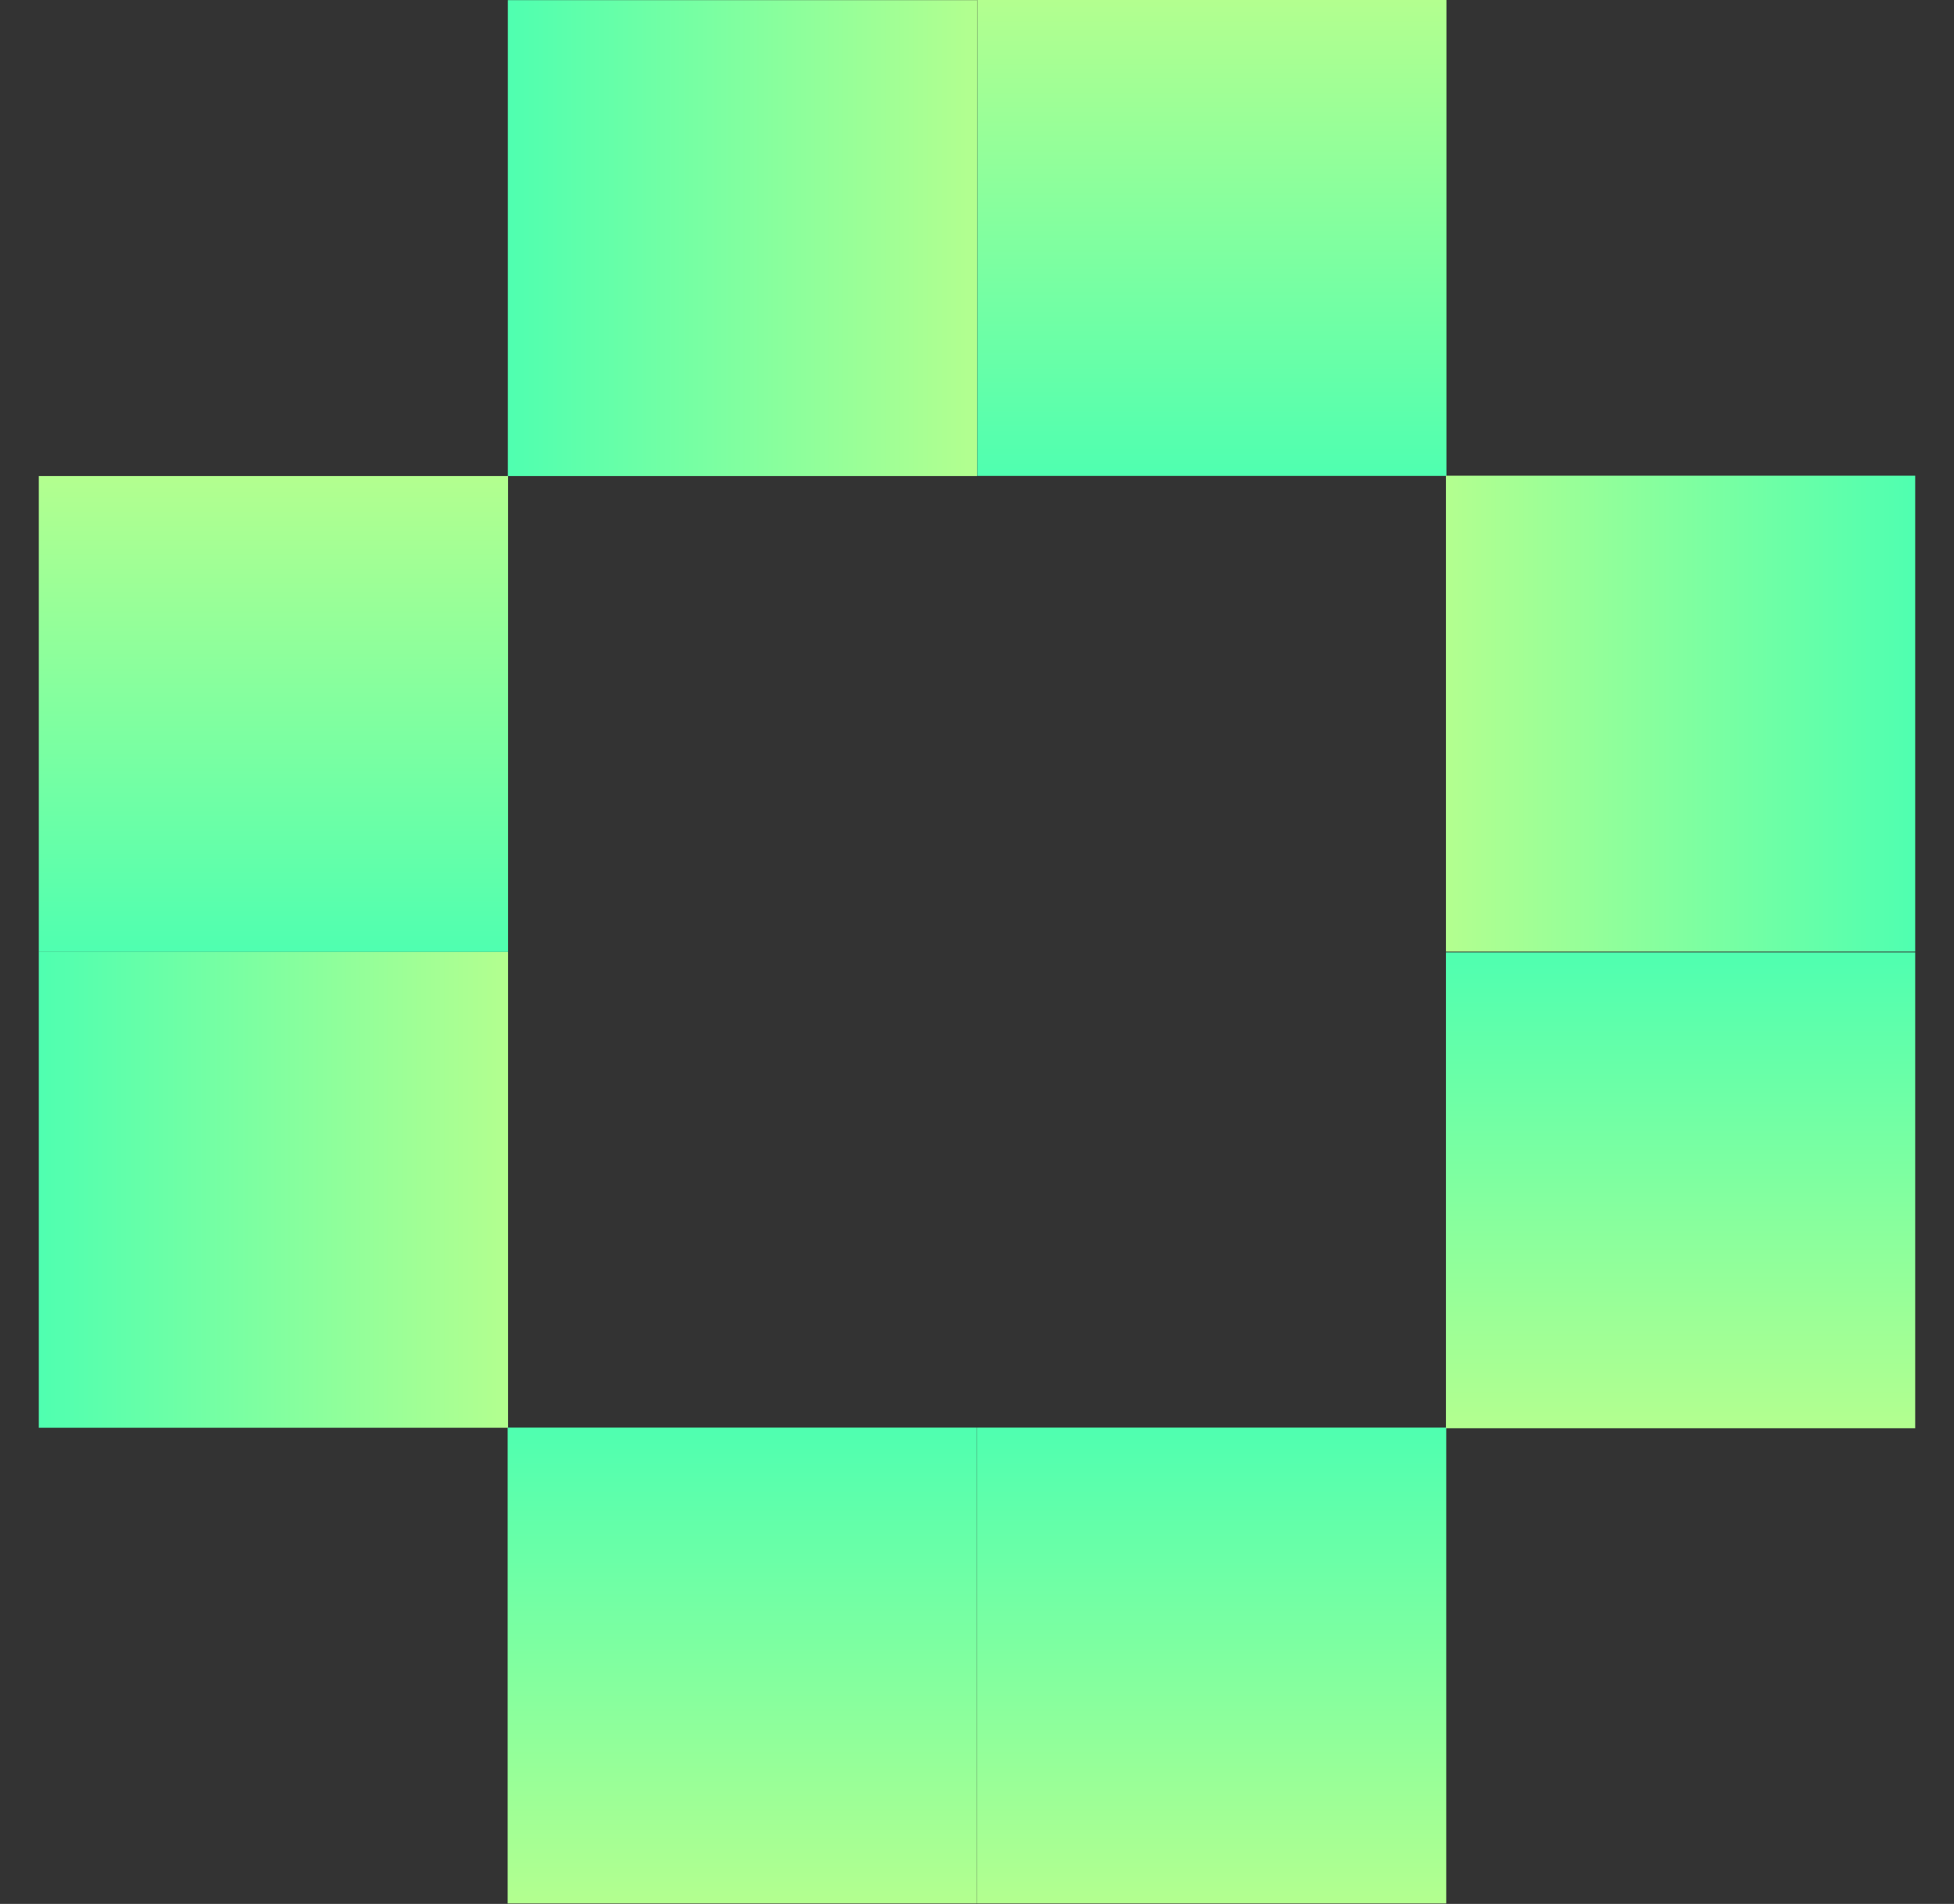 <svg width="39" height="38" viewBox="0 0 39 38" fill="none" xmlns="http://www.w3.org/2000/svg">
<rect x="0" y="0" width="39" height="38" fill="#333333" stroke="none"/>
<path d="M19.501 0.003H10.136V9.501H19.501V0.003Z" fill="url(#paint0_linear_732_15168)"/>
<path d="M10.14 18.998H0.774V28.496H10.14V18.998Z" fill="url(#paint1_linear_732_15168)"/>
<path d="M0.774 9.501L0.774 18.998H10.14V9.501H0.774Z" fill="url(#paint2_linear_732_15168)"/>
<path d="M19.505 8.86917e-05V9.498H28.87V8.86917e-05H19.505Z" fill="url(#paint3_linear_732_15168)"/>
<path d="M28.86 18.992H38.226V9.494L28.86 9.494V18.992Z" fill="url(#paint4_linear_732_15168)"/>
<path d="M38.226 28.506V19.008H28.86V28.506H38.226Z" fill="url(#paint5_linear_732_15168)"/>
<path d="M28.866 37.99V28.493H19.501V37.99H28.866Z" fill="url(#paint6_linear_732_15168)"/>
<path d="M19.497 37.99V28.493H10.132V37.99H19.497Z" fill="url(#paint7_linear_732_15168)"/>
<defs>
<linearGradient id="paint0_linear_732_15168" x1="10.136" y1="4.752" x2="19.501" y2="4.752" gradientUnits="userSpaceOnUse">
<stop stop-color="#4FFFB0"/>
<stop offset="1" stop-color="#B3FF8F"/>
</linearGradient>
<linearGradient id="paint1_linear_732_15168" x1="0.774" y1="23.747" x2="10.14" y2="23.747" gradientUnits="userSpaceOnUse">
<stop stop-color="#4FFFB0"/>
<stop offset="1" stop-color="#B3FF8F"/>
</linearGradient>
<linearGradient id="paint2_linear_732_15168" x1="5.457" y1="18.998" x2="5.457" y2="9.501" gradientUnits="userSpaceOnUse">
<stop stop-color="#4FFFB0"/>
<stop offset="1" stop-color="#B3FF8F"/>
</linearGradient>
<linearGradient id="paint3_linear_732_15168" x1="24.188" y1="9.498" x2="24.188" y2="8.86917e-05" gradientUnits="userSpaceOnUse">
<stop stop-color="#4FFFB0"/>
<stop offset="1" stop-color="#B3FF8F"/>
</linearGradient>
<linearGradient id="paint4_linear_732_15168" x1="38.226" y1="14.243" x2="28.86" y2="14.243" gradientUnits="userSpaceOnUse">
<stop stop-color="#4FFFB0"/>
<stop offset="1" stop-color="#B3FF8F"/>
</linearGradient>
<linearGradient id="paint5_linear_732_15168" x1="33.543" y1="19.008" x2="33.543" y2="28.506" gradientUnits="userSpaceOnUse">
<stop stop-color="#4FFFB0"/>
<stop offset="1" stop-color="#B3FF8F"/>
</linearGradient>
<linearGradient id="paint6_linear_732_15168" x1="24.184" y1="28.493" x2="24.184" y2="37.99" gradientUnits="userSpaceOnUse">
<stop stop-color="#4FFFB0"/>
<stop offset="1" stop-color="#B3FF8F"/>
</linearGradient>
<linearGradient id="paint7_linear_732_15168" x1="14.814" y1="28.493" x2="14.814" y2="37.99" gradientUnits="userSpaceOnUse">
<stop stop-color="#4FFFB0"/>
<stop offset="1" stop-color="#B3FF8F"/>
</linearGradient>
</defs>
</svg>
